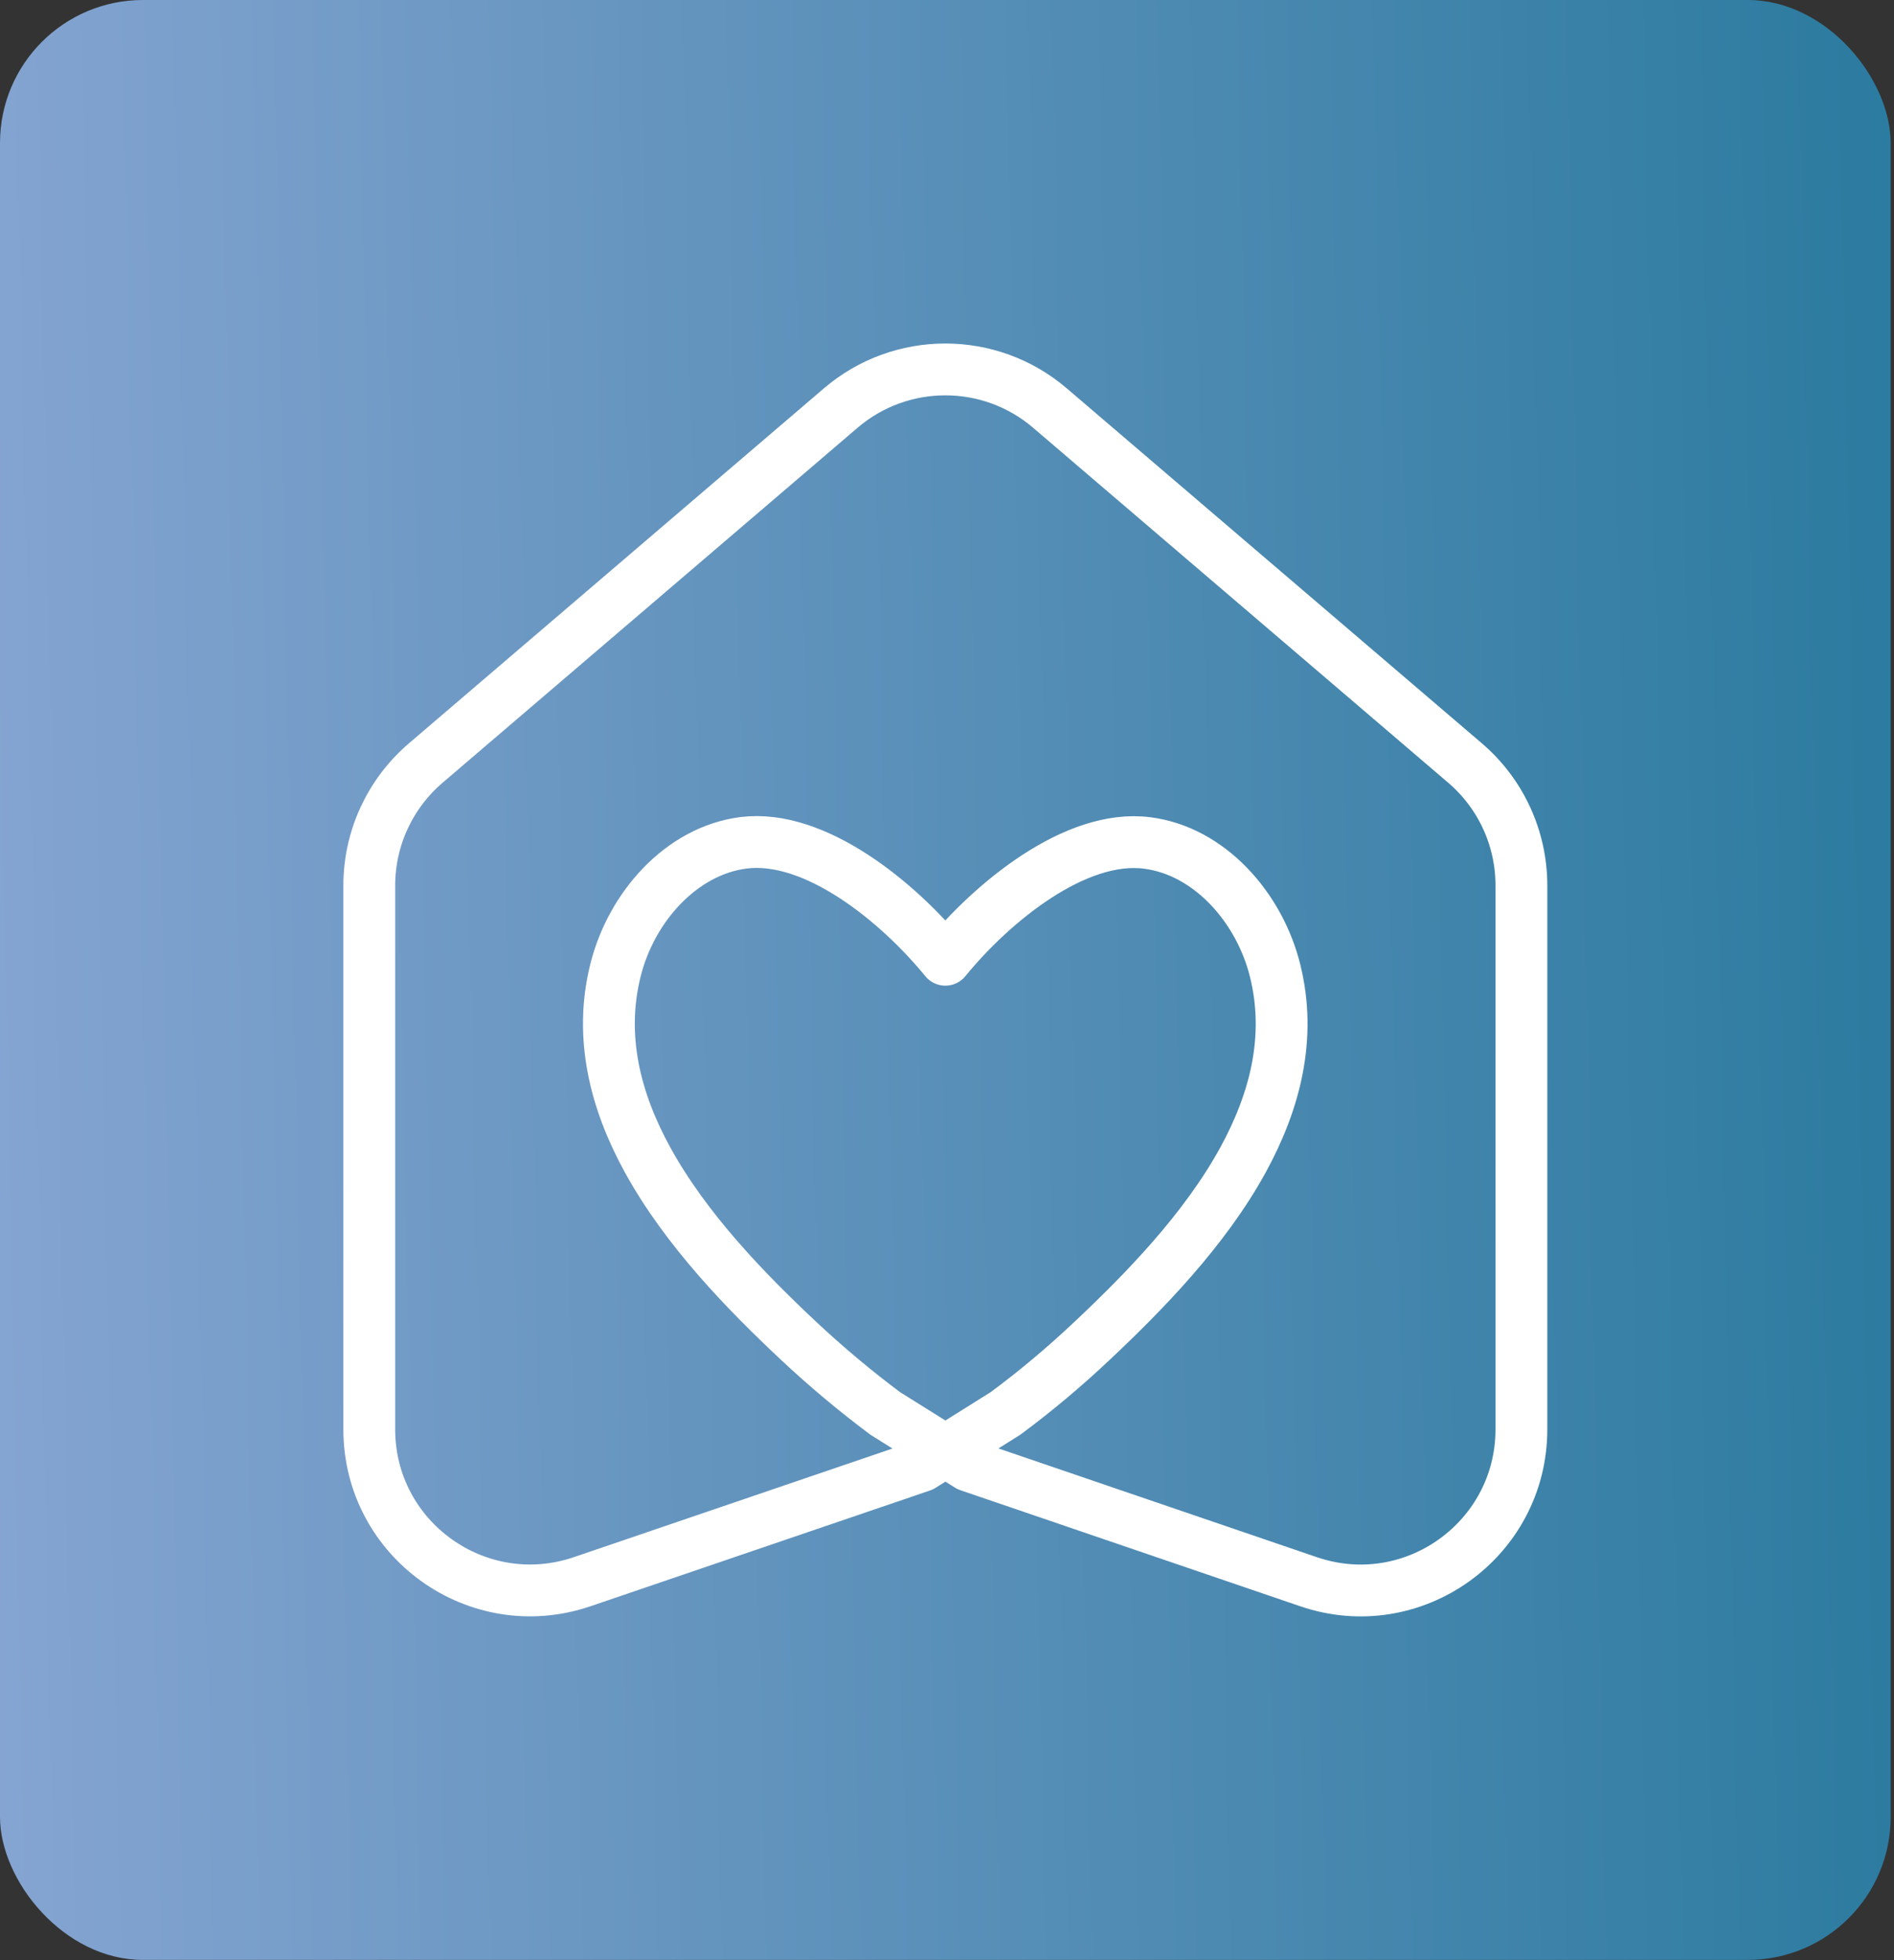 <svg width="318" height="329" viewBox="0 0 318 329" fill="none" xmlns="http://www.w3.org/2000/svg">
<rect x="0" y="0" width="318" height="329" fill="#333333" stroke="none"/>
<rect width="317.441" height="328.925" rx="24" fill="url(#paint0_linear_205_1951)" fill-opacity="0.8"/>
<path d="M168.797 237.227C173.884 233.467 178.754 229.368 183.383 225.005C192.013 216.88 202.235 206.466 208.72 194.629C214.072 184.841 216.868 174.113 214.096 162.927C211.444 152.199 202.982 142.773 192.592 141.471C180.61 139.928 166.628 151.38 158.72 161.071C150.813 151.38 136.831 139.928 124.825 141.447C114.434 142.773 105.973 152.175 103.321 162.903C100.548 174.089 103.345 184.841 108.697 194.605C115.182 206.442 125.403 216.88 134.034 224.981C138.687 229.344 143.557 233.418 148.619 237.203L162.65 245.979L219.713 265.458C237.239 271.436 255.441 258.394 255.441 239.879V148.607C255.441 140.7 251.993 133.202 245.991 128.067L176.271 68.473C166.17 59.842 151.271 59.842 141.17 68.473L71.474 128.067C65.472 133.202 62 140.7 62 148.607V239.879C62 258.394 80.201 271.412 97.728 265.458L154.743 246.027L168.797 237.227Z" stroke="white" stroke-width="8.7" stroke-miterlimit="10" stroke-linecap="round" stroke-linejoin="round"/>
<defs>
<linearGradient id="paint0_linear_205_1951" x1="-23.003" y1="226.136" x2="318.557" y2="219.163" gradientUnits="userSpaceOnUse">
<stop stop-color="#A1C4FD"/>
<stop offset="1" stop-color="#2B8DBB"/>
</linearGradient>
</defs>
</svg>
